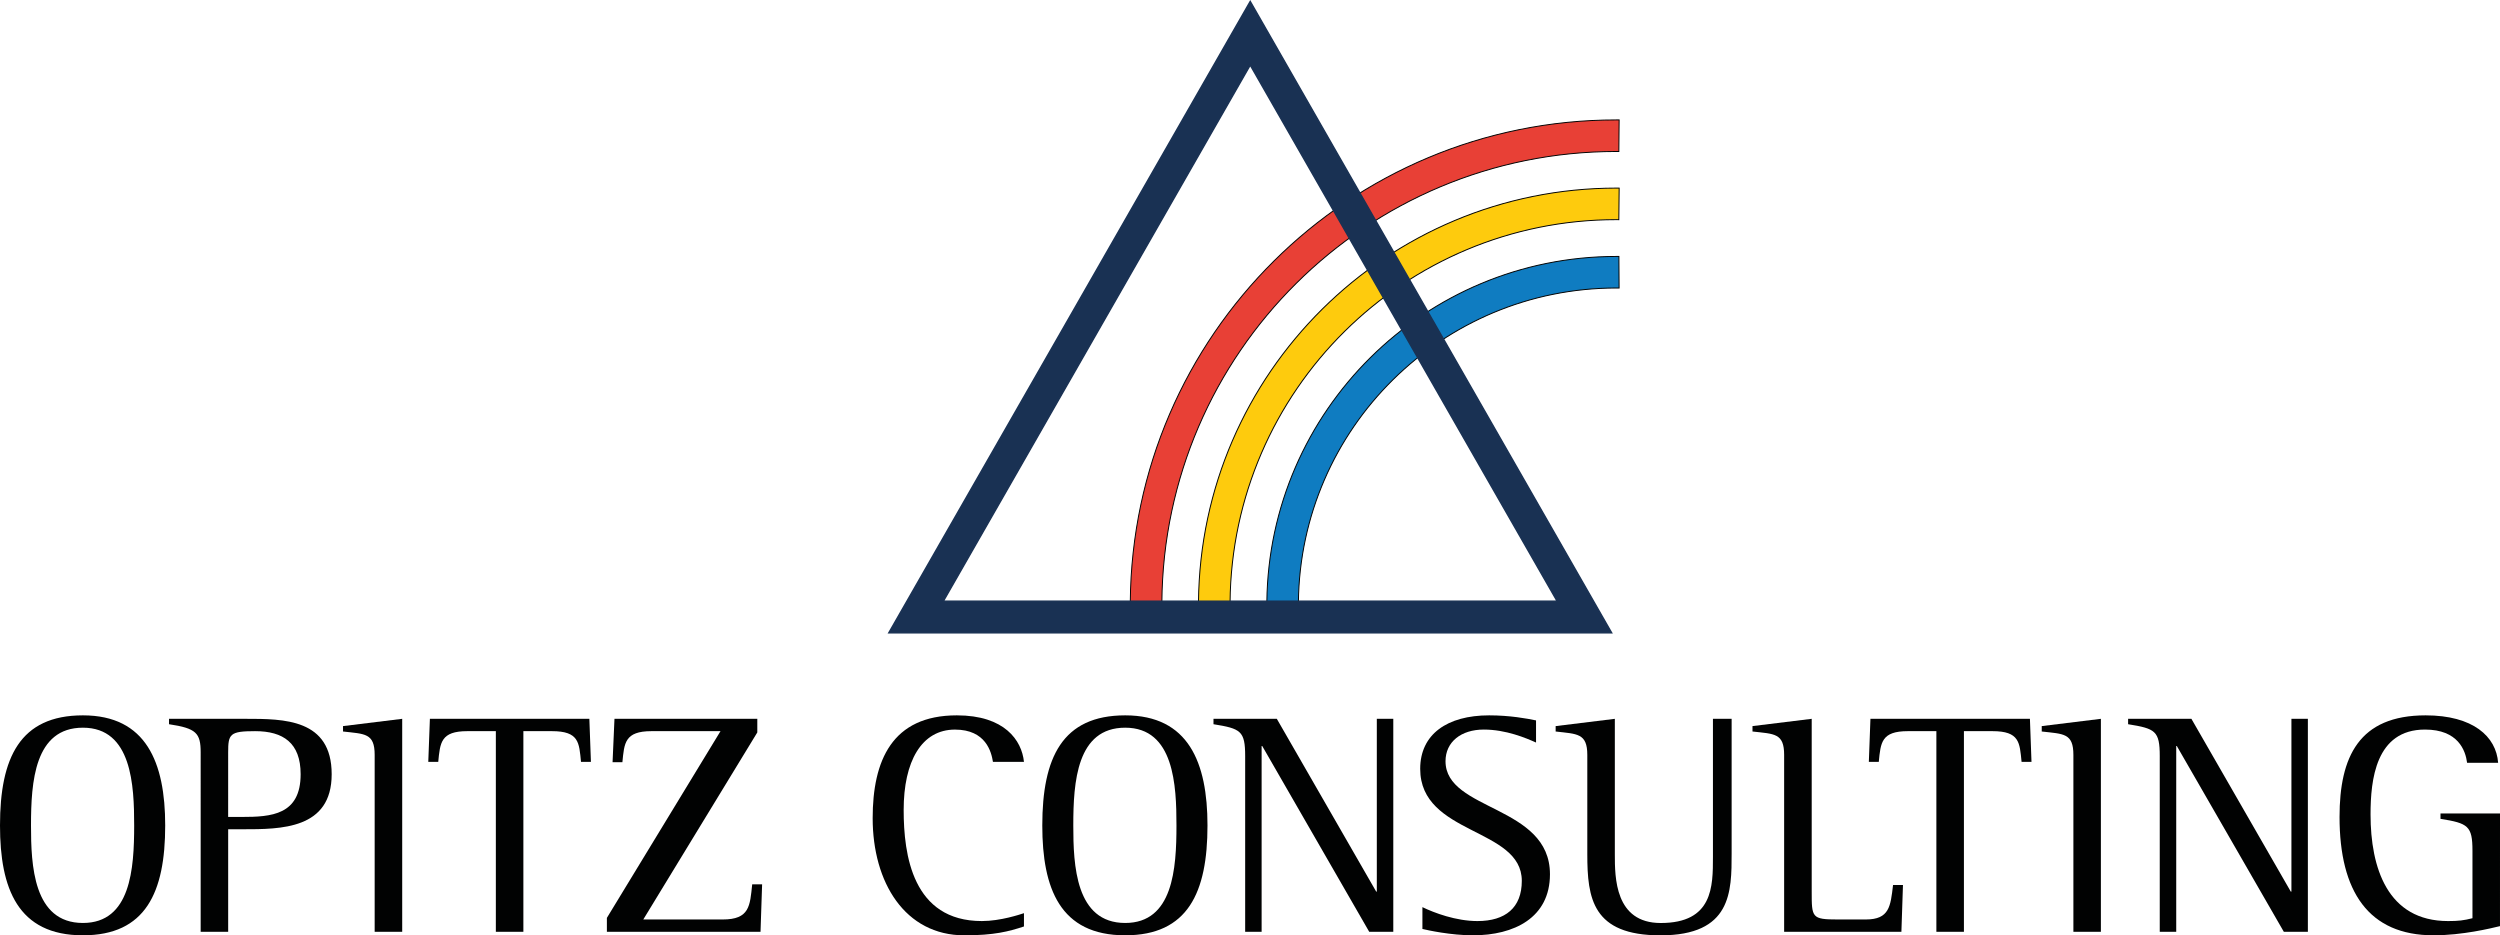 <?xml version="1.0" encoding="utf-8"?>
<!-- Generator: Adobe Illustrator 15.1.0, SVG Export Plug-In . SVG Version: 6.00 Build 0)  -->
<!DOCTYPE svg PUBLIC "-//W3C//DTD SVG 1.1//EN" "http://www.w3.org/Graphics/SVG/1.1/DTD/svg11.dtd">
<svg version="1.1" id="Ebene_1" xmlns="http://www.w3.org/2000/svg" xmlns:xlink="http://www.w3.org/1999/xlink" x="0px" y="0px"
	 width="549.514px" height="205.593px" viewBox="-545.18 -286.438 549.514 205.593"
	 enable-background="new -545.18 -286.438 549.514 205.593" xml:space="preserve">
<g>
	<path fill="#010202" d="M-526.954-83.564c-10.924,0-11.411-12.733-11.411-21.428c0-9.604,0.769-21.496,11.411-21.496
		c10.778,0,11.266,12.733,11.266,21.496C-515.689-95.462-516.45-83.564-526.954-83.564 M-526.954-80.853
		c13.776,0,18.086-9.393,18.086-24.139c0-13.847-4.172-24.208-18.086-24.208c-13.847,0-18.226,9.318-18.226,24.208
		C-545.18-91.154-541.288-80.853-526.954-80.853"/>
	<path fill="#010202" d="M-495.029-121.067c0-4.034,0.354-4.659,5.92-4.659c6.188,0,10.011,2.58,10.011,9.468
		c0,8.97-6.463,9.388-12.934,9.388h-2.998L-495.029-121.067L-495.029-121.067z M-501.073-81.623h6.046v-22.539h3.135
		c8.488,0,19.617,0,19.617-12.098c0-12.178-10.504-12.178-18.918-12.178h-16.837v1.187c5.981,0.898,6.957,1.937,6.957,6.184V-81.623
		z"/>
	<path fill="#010202" d="M-462.827-81.623h6.053v-46.814l-13.01,1.599v1.188c4.803,0.55,6.957,0.337,6.957,5.146V-81.623z"/>
	<path fill="#010202" d="M-436.19-81.623h6.051v-44.104h6.266c5.982,0,5.982,2.511,6.4,6.744h2.181l-0.344-9.454h-35.05
		l-0.355,9.454h2.191c0.412-4.233,0.557-6.744,6.401-6.744h6.259V-81.623L-436.19-81.623z"/>
	<path fill="#010202" d="M-411.781-81.623h33.768l0.351-10.43h-2.18c-0.494,4.729-0.556,7.721-6.478,7.721h-17.462l25.062-41.116
		v-2.989h-31.395l-0.419,9.53h2.162c0.411-4.173,0.48-6.82,6.4-6.82h15.164l-24.975,41.044V-81.623z"/>
	<path fill="#010202" d="M-320.107-85.719c-0.837,0.276-5.151,1.735-9.255,1.735c-15.232,0-17.188-14.539-17.188-24.418
		c0-10.643,3.896-17.667,11.279-17.667c6.813,0,8,4.939,8.345,7.087h6.818c-0.486-4.722-4.246-10.218-14.751-10.218
		c-14.259,0-18.505,9.943-18.505,22.609c0,14.121,7.094,25.744,20.172,25.744c6.477,0,9.744-0.839,13.084-1.949L-320.107-85.719
		L-320.107-85.719z"/>
	<path fill="#010202" d="M-297.854-83.564c-10.924,0-11.41-12.733-11.41-21.428c0-9.604,0.77-21.496,11.41-21.496
		c10.779,0,11.268,12.733,11.268,21.496C-286.586-95.462-287.349-83.564-297.854-83.564 M-297.854-80.853
		c13.778,0,18.087-9.393,18.087-24.139c0-13.847-4.172-24.208-18.087-24.208c-13.847,0-18.224,9.318-18.224,24.208
		C-316.076-91.154-312.187-80.853-297.854-80.853"/>
	<path fill="#010202" d="M-271.486-81.623h3.617v-40.833h0.136l23.516,40.833h5.29v-46.814h-3.621v37.984h-0.134l-21.847-37.984
		h-13.92v1.187c5.989,0.968,6.963,1.454,6.963,7.026V-81.623L-271.486-81.623z"/>
	<path fill="#010202" d="M-207.55-128.089c-2.018-0.418-5.776-1.111-10.299-1.111c-9.257,0-15.164,4.173-15.164,11.755
		c0,14.614,22.334,12.872,22.334,24.625c0,5.914-3.622,8.836-9.75,8.836c-4.722,0-9.523-1.811-12.097-3.061v4.797
		c1.181,0.283,6.258,1.395,11.129,1.395c8.977,0,16.906-3.829,16.906-13.422c0-15.24-22.958-13.853-22.958-24.844
		c0-4.233,3.409-6.959,8.419-6.959c4.872,0,9.324,1.88,11.479,2.855V-128.089z"/>
	<path fill="#010202" d="M-164.557-128.436h-4.108v30.332c0,6.541,0,14.548-11.479,14.548c-10.086,0-10.086-10.031-10.086-15.103
		v-29.777l-13.01,1.599v1.188c4.729,0.55,6.958,0.349,6.958,5.146v21.847c0,9.668,1.117,17.812,16.075,17.812
		c15.65,0,15.65-9.543,15.65-18.088V-128.436z"/>
	<path fill="#010202" d="M-153.016-81.623h25.775l0.344-10.291h-2.18c-0.556,4.658-0.77,7.582-5.983,7.582h-6.188
		c-5.709,0-5.709-0.412-5.709-6.121v-37.984l-13.017,1.599v1.188c4.804,0.55,6.957,0.337,6.957,5.146V-81.623L-153.016-81.623z"/>
	<path fill="#010202" d="M-119.553-81.623h6.054v-44.104h6.271c5.978,0,5.978,2.511,6.401,6.744h2.18l-0.344-9.454h-35.056
		l-0.35,9.454h2.186c0.412-4.233,0.557-6.744,6.4-6.744h6.258V-81.623z"/>
	<path fill="#010202" d="M-89.437-81.623h6.045v-46.814l-13.002,1.599v1.188c4.804,0.55,6.957,0.337,6.957,5.146V-81.623
		L-89.437-81.623z"/>
	<path fill="#010202" d="M-70.455-81.623h3.622v-40.833h0.132l23.52,40.833h5.284v-46.814h-3.616v37.984h-0.138l-21.847-37.984
		h-13.914v1.187c5.988,0.968,6.957,1.454,6.957,7.026V-81.623z"/>
	<path fill="#010202" d="M4.334-107.64H-8.744v1.188c6.052,0.974,7.025,1.529,7.025,7.032v14.813
		c-1.947,0.486-3.06,0.623-5.358,0.623c-13.354,0-17.044-11.754-17.044-23.444c0-7.581,1.113-18.649,11.967-18.649
		c7.308,0,8.906,4.599,9.256,7.309h6.82C3.504-124.541-1.58-129.2-12.012-129.2c-14.612,0-18.924,9.044-18.924,22.334
		c0,16.414,6.401,26.013,20.66,26.013c6.333,0,12.598-1.53,14.608-2.018L4.334-107.64L4.334-107.64z"/>
	<path fill="#E84036" d="M-296.736-154.119c0.475-58.602,48.14-105.96,106.848-105.96h0.601l-0.063,6.938h-0.55
		c-54.896,0-99.452,44.284-99.896,99.078L-296.736-154.119z"/>
	<path fill="none" stroke="#010202" stroke-width="0.215" stroke-miterlimit="3.864" d="M-296.736-154.119
		c0.475-58.602,48.14-105.96,106.848-105.96h0.601l-0.063,6.938h-0.55c-54.896,0-99.452,44.284-99.896,99.078L-296.736-154.119z"/>
	<path fill="#FECB0D" d="M-281.745-154.125c0.475-50.327,41.432-90.969,91.864-90.969l0.6,0.006l-0.075,6.938l-0.544-0.007
		c-46.622,0-84.469,37.573-84.907,84.093L-281.745-154.125z"/>
	<path fill="none" stroke="#010202" stroke-width="0.215" stroke-miterlimit="3.864" d="M-281.745-154.125
		c0.475-50.327,41.432-90.969,91.864-90.969l0.6,0.006l-0.075,6.938l-0.544-0.007c-46.622,0-84.469,37.573-84.907,84.093
		L-281.745-154.125z"/>
	<path fill="#0F7CC1" d="M-266.721-154.132c0.477-42.022,34.688-75.938,76.819-75.938l0.563-0.007l0.044,6.945h-0.601
		c-38.322,0-69.449,30.853-69.888,69.076L-266.721-154.132z"/>
	<path fill="none" stroke="#010202" stroke-width="0.215" stroke-miterlimit="3.864" d="M-266.721-154.132
		c0.477-42.022,34.688-75.938,76.819-75.938l0.563-0.007l0.044,6.945h-0.601c-38.322,0-69.449,30.853-69.888,69.076
		L-266.721-154.132z"/>
	<path fill="#193153" d="M-337.836-154.288h134.928l-67.464-117.852L-337.836-154.288z M-349.803-147.348l79.431-138.766
		l79.429,138.766H-349.803z"/>
	<path fill="none" stroke="#193153" stroke-width="0.322" stroke-miterlimit="3.864" d="M-337.836-154.288h134.928l-67.464-117.852
		L-337.836-154.288z M-349.803-147.348l79.431-138.766l79.429,138.766H-349.803z"/>
</g>
</svg>
